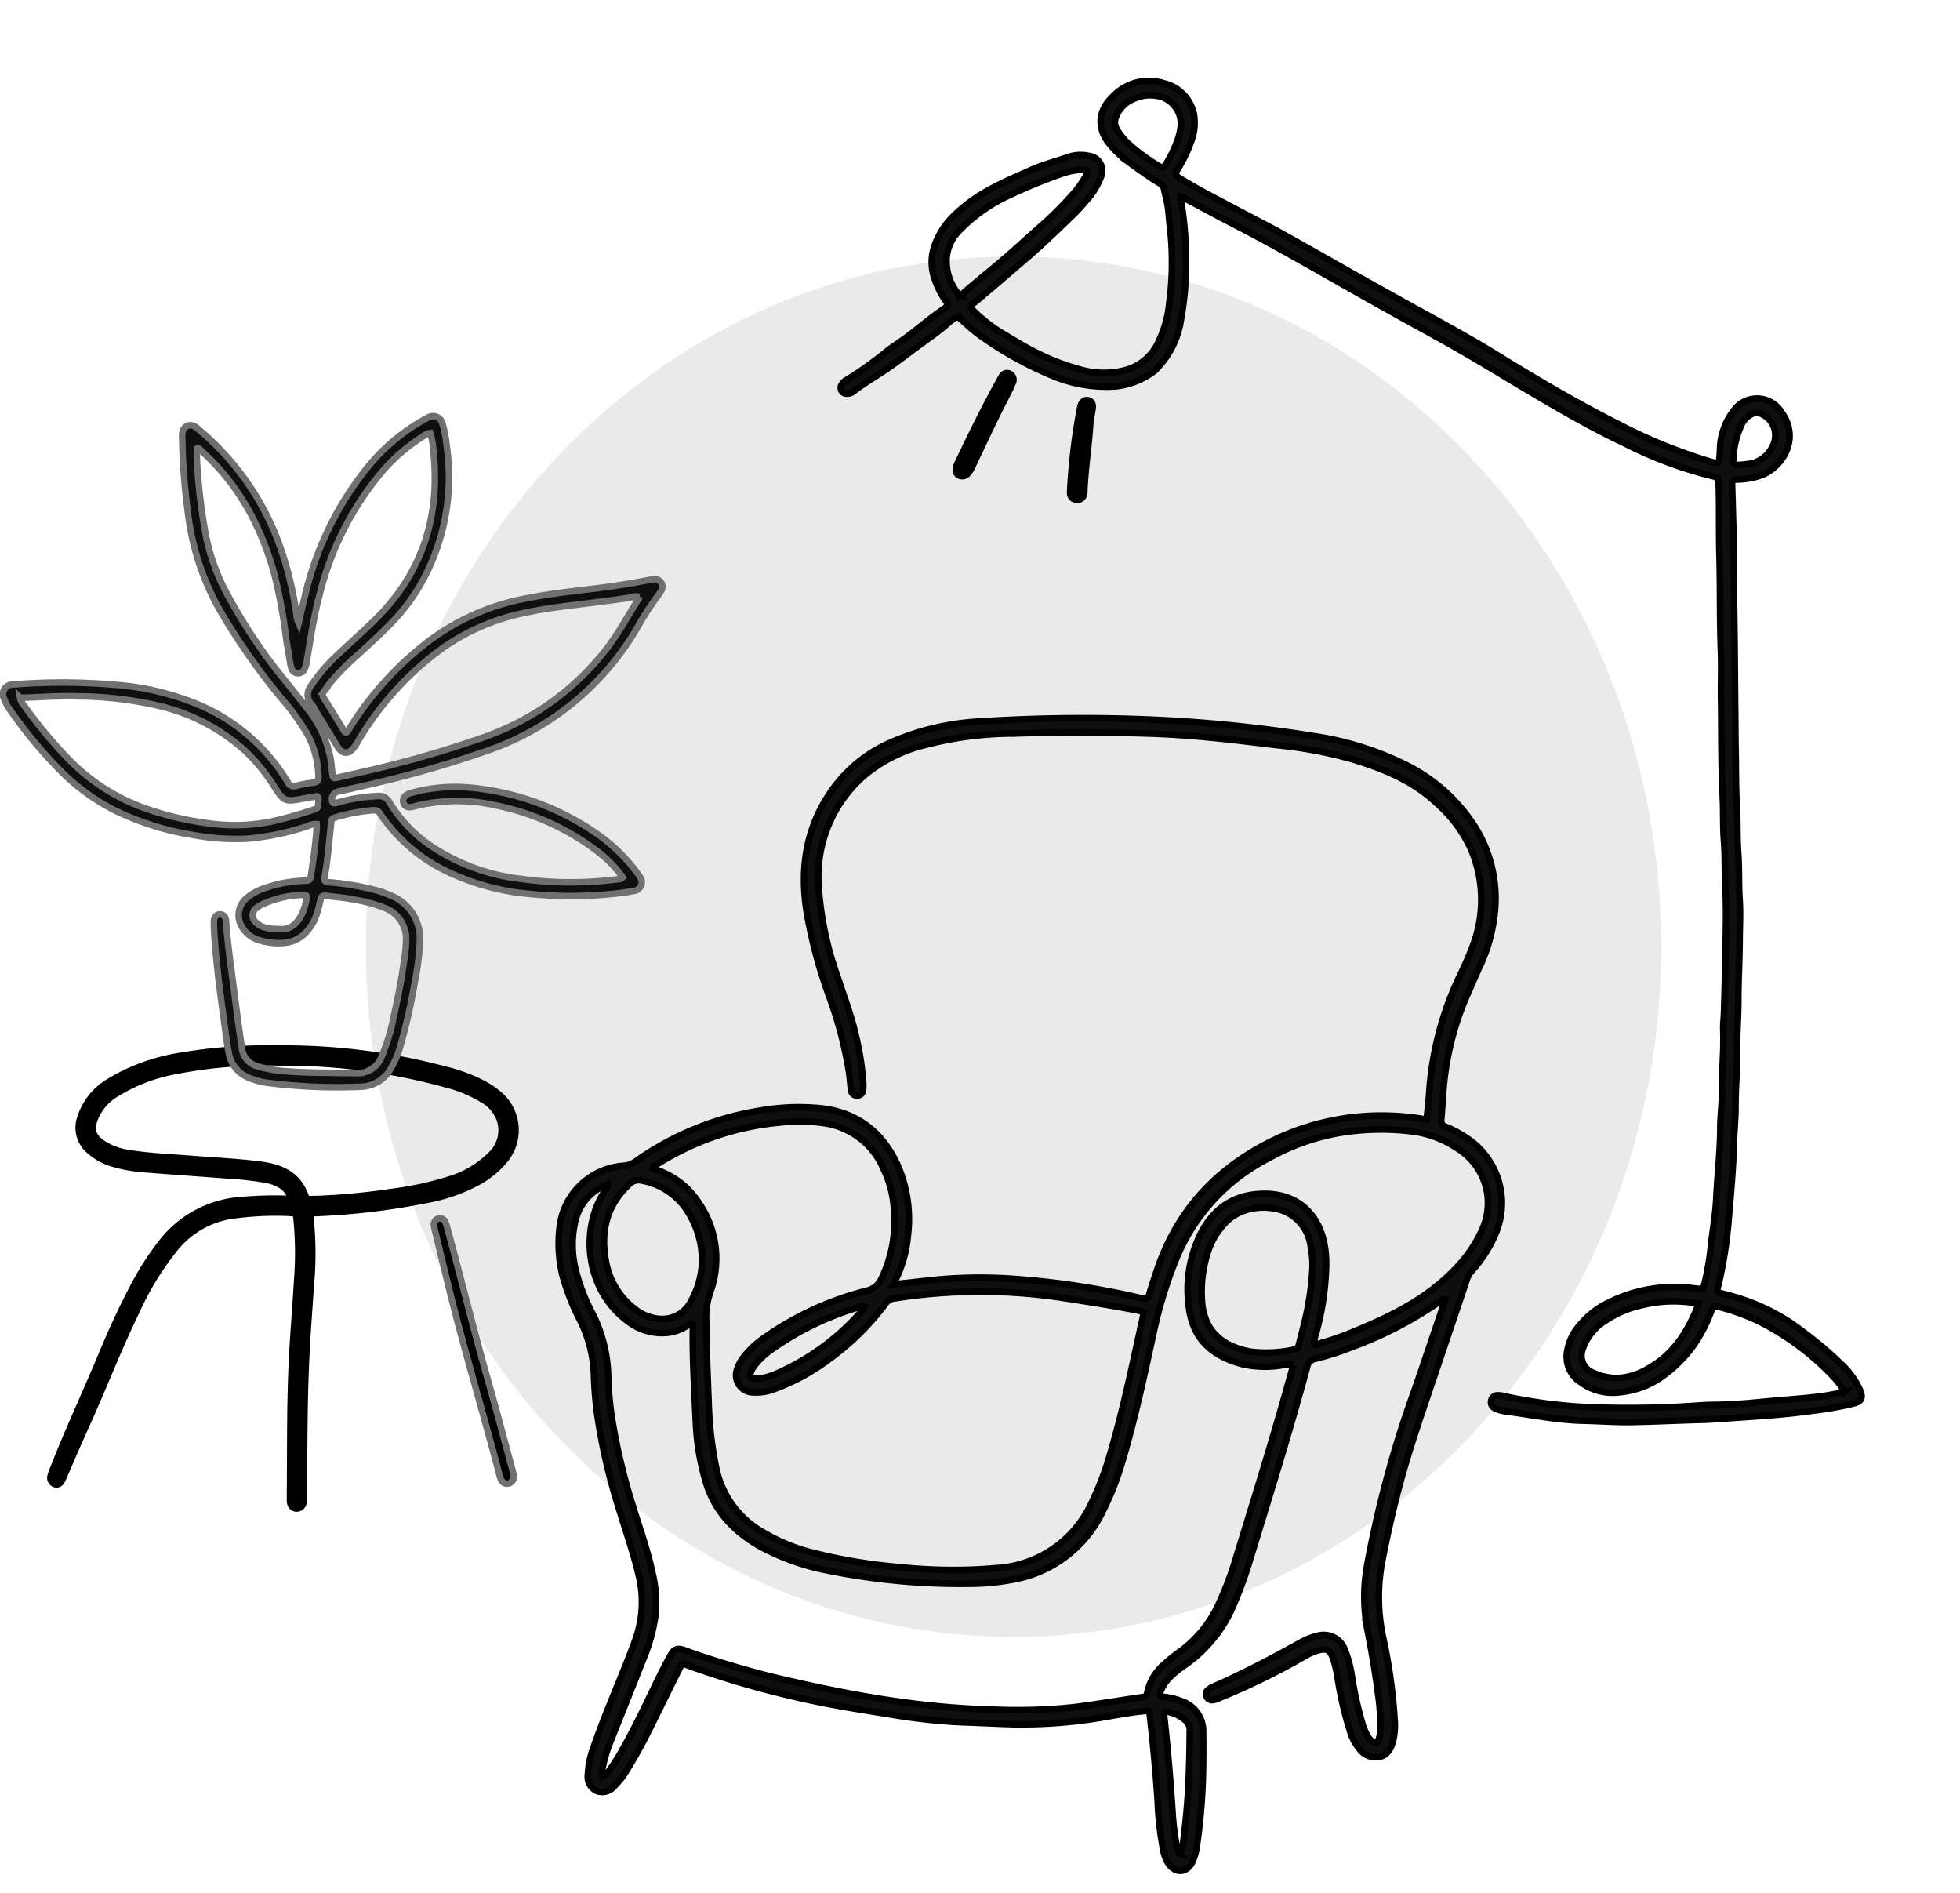 <svg xmlns="http://www.w3.org/2000/svg" width="300.793" height="290.493"
    viewBox="0 0 300.793 290.493">
    <g id="Group_44678" transform="translate(-114.952 -79.661)">
        <g id="Group_5" transform="translate(115.458 79.661)">
            <path id="Path_78724"
                d="M105.959.053c56.693-1.8,101.195,42.7,99.4,99.4S156.143,203.559,99.45,205.357s-101.195-42.7-99.4-99.4S49.266,1.85,105.959.053Z"
                transform="translate(9.795 145.246) rotate(-45)" fill="#eaeaea" />
            <g id="Group_4" transform="translate(0 12.393)">
                <path id="Path_1"
                    d="M247.217,253.122c1.87-.2,3.5-.37,5.134-.563a72.769,72.769,0,0,1,13.682-.254,124.808,124.808,0,0,1,19.075,2.9c.182.041.368.07.548.12.457.124.663-.052.8-.509.344-1.186.743-2.355,1.126-3.529,3.188-9.771,9.667-16.5,18.952-20.729a38.287,38.287,0,0,1,18.832-3.2,29.913,29.913,0,0,1,3.707.506c.146-1.541.324-3.023.421-4.51a49.13,49.13,0,0,1,4.923-18.09c.66-1.384,1.276-2.79,1.8-4.235a19.8,19.8,0,0,0-.258-14.482,20.737,20.737,0,0,0-5.366-7.261c-3.609-3.414-8.068-5.221-12.713-6.661a65.893,65.893,0,0,0-11.786-2.224c-3.753-.448-7.5-.909-11.271-1.256q-4.421-.409-8.854-.539-10.109-.3-20.22.006a54.285,54.285,0,0,0-13.663,1.767,22.953,22.953,0,0,0-9.342,4.713,20.519,20.519,0,0,0-7.009,16.265,50.393,50.393,0,0,0,2.913,14.475c1.011,3.133,2.211,6.206,2.91,9.434a42.906,42.906,0,0,1,1.052,6.873,8.244,8.244,0,0,1-.007,1.121.892.892,0,0,1-.845.893.876.876,0,0,1-1.008-.83c-.138-.887-.172-1.789-.307-2.677a62.56,62.56,0,0,0-2.942-11.395,75.224,75.224,0,0,1-3.56-13.206c-1.025-6.439-.243-12.535,3.429-18.088a21.557,21.557,0,0,1,9.171-7.853,39.281,39.281,0,0,1,13.444-3.313,245.688,245.688,0,0,1,27.058-.309,215.611,215.611,0,0,1,25.012,2.565,46.738,46.738,0,0,1,13.761,4.327,26.369,26.369,0,0,1,10.617,9.446,20.654,20.654,0,0,1,3.121,13.086,25.6,25.6,0,0,1-2.441,8.709c-.721,1.6-1.406,3.225-2.122,4.831a45.008,45.008,0,0,0-3.392,14.7c-.1,1.231-.154,2.465-.27,3.695a.919.919,0,0,0,.684,1.093,18.79,18.79,0,0,1,3.349,1.818,11.957,11.957,0,0,1,4.424,14.3,19.949,19.949,0,0,1-3.811,6.05,3.607,3.607,0,0,0-.744,1.346c-1.454,4.367-2.947,8.721-4.411,13.083-2.119,6.315-4.367,12.586-6.058,19.037-.978,3.73-1.817,7.489-2.544,11.276a29.683,29.683,0,0,0,.234,11.7,83.707,83.707,0,0,1,1.714,12.335,10.564,10.564,0,0,1-.22,3.238c-.305,1.176-.809,2.227-2.114,2.516a3.124,3.124,0,0,1-3.144-1.318,7.623,7.623,0,0,1-1.318-2.46,55.027,55.027,0,0,1-1.962-8.408,18.326,18.326,0,0,0-.737-3.052c-.439-1.182-.958-1.445-2.166-1.128a9.588,9.588,0,0,0-2.352,1.047,105.892,105.892,0,0,1-13.01,6.334,2.449,2.449,0,0,1-.961.28.9.9,0,0,1-.881-.577.837.837,0,0,1,.237-1.019,2.921,2.921,0,0,1,.763-.461c4.591-2.03,9.033-4.351,13.416-6.792a9.78,9.78,0,0,1,2.495-1,3.454,3.454,0,0,1,4.313,2.1,18.393,18.393,0,0,1,1.117,4.338,57.511,57.511,0,0,0,1.578,7,8.263,8.263,0,0,0,.891,2.054,2.144,2.144,0,0,0,.782.787.488.488,0,0,0,.745-.234,3.783,3.783,0,0,0,.315-1.417,31.389,31.389,0,0,0-.363-5.932c-.424-3.306-.994-6.587-1.641-9.855a27.091,27.091,0,0,1,.044-9.936,167.426,167.426,0,0,1,7.187-26.515c1.509-4.348,2.969-8.712,4.449-13.07.116-.339.224-.68.334-1.016a.453.453,0,0,0-.491.111,59.721,59.721,0,0,1-13.988,7.306,40.09,40.09,0,0,1-5.448,1.739,1.555,1.555,0,0,0-1.3,1.284c-2.708,10.007-5.807,19.9-8.835,29.813a64.752,64.752,0,0,1-2.3,6.329,21.382,21.382,0,0,1-7.568,9.55,15.76,15.76,0,0,0-2.276,1.824,6.158,6.158,0,0,0-1.492,2.22c-.233.645-.144.778.545.864a10.294,10.294,0,0,1,2.712.676,4.833,4.833,0,0,1,3.263,4.767c.008,1.573.015,3.147,0,4.719a93.249,93.249,0,0,1-.934,12.535,8.913,8.913,0,0,1-.7,2.59c-.838,1.754-2.6,1.884-3.711.279a5.689,5.689,0,0,1-.793-2.086,49.765,49.765,0,0,1-.841-7.357c-.287-4.409-.7-8.805-1.2-13.2-.089-.795-.1-.813-.9-.737-2.313.218-4.589.681-6.879,1.058a73.365,73.365,0,0,1-14.884.9c-2.1-.083-4.191-.175-6.286-.248a91.228,91.228,0,0,1-11.041-1.229c-5.1-.809-10.2-1.612-15.224-2.838a138.677,138.677,0,0,1-15.592-4.621c-1.016-.378-.885-.525-1.418.535-1.565,3.11-3.08,6.244-4.633,9.358q-1.478,2.967-3.2,5.8a12.568,12.568,0,0,1-2.1,2.763,2.4,2.4,0,0,1-2.732.78,2.433,2.433,0,0,1-1.349-2.609,12.911,12.911,0,0,1,.769-3.839c1.374-4.042,3.05-7.967,4.64-11.925.67-1.667,1.347-3.329,1.94-5.027a17.311,17.311,0,0,0,.378-9.953c-.855-3.573-2.089-7.029-3.144-10.54a91.392,91.392,0,0,1-3.13-13.665,56.849,56.849,0,0,1-.524-6.039,20.274,20.274,0,0,0-1.988-8.339,34.934,34.934,0,0,1-2.881-7.3,20.79,20.79,0,0,1-.394-7.357,10.65,10.65,0,0,1,9.837-9.353,3.705,3.705,0,0,0,1.845-.677,45.178,45.178,0,0,1,19.283-7.814,34.147,34.147,0,0,1,9.179-.318c5.5.634,9.313,3.592,11.643,8.551a20.636,20.636,0,0,1,1.653,10.969A18.792,18.792,0,0,1,247.217,253.122Zm64.581,9.158a1.953,1.953,0,0,0,.876-.1,42.9,42.9,0,0,0,5.5-1.931c5.569-2.289,10.909-4.945,15.173-9.365a20.787,20.787,0,0,0,4.342-6.361,9.811,9.811,0,0,0-3.728-12.14,16.225,16.225,0,0,0-6.507-2.637,38.641,38.641,0,0,0-11.192.065,34.111,34.111,0,0,0-11.395,3.952,30.134,30.134,0,0,0-14.007,14.94,67.5,67.5,0,0,0-3.761,12.212c-1.412,6.471-2.8,12.947-4.694,19.3a45.383,45.383,0,0,1-3.023,7.725,18.883,18.883,0,0,1-13.439,10.429,36.542,36.542,0,0,1-7.142.7,102.674,102.674,0,0,1-21.318-1.969,36.3,36.3,0,0,1-10.358-3.573c-4.211-2.288-7.354-5.527-8.715-10.227a37.519,37.519,0,0,1-1.474-8.728c-.225-4.9-.529-9.8-.478-14.706,0-.246.09-.525-.166-.768-.3,0-.5.25-.744.4a6.708,6.708,0,0,1-2.593,1.015,8.485,8.485,0,0,1-6.447-1.7c-6.766-4.962-7.381-14.584-3.35-20.315.134-.19.4-.338.29-.756a7.963,7.963,0,0,0-4.9,5.216,16.018,16.018,0,0,0-.1,7.782,29.485,29.485,0,0,0,2.747,7.1,22.669,22.669,0,0,1,2.289,9.639,50.425,50.425,0,0,0,.568,6.147,92.755,92.755,0,0,0,3.118,13.208c1.091,3.577,2.384,7.1,3.149,10.769a19.734,19.734,0,0,1,.435,6.132,27.133,27.133,0,0,1-1.976,7.116c-1.636,4.141-3.3,8.271-4.941,12.411a21.161,21.161,0,0,0-1.148,3.752,2.888,2.888,0,0,0-.029,1.609,2.23,2.23,0,0,0,.96-.9,27.074,27.074,0,0,0,2.157-3.415c2.024-3.547,3.724-7.258,5.518-10.922.543-1.11,1.116-2.2,1.711-3.286s1.114-1.242,2.317-.795c.772.287,1.543.574,2.324.831,4.161,1.364,8.368,2.6,12.626,3.59,10.475,2.437,21.036,4.339,31.834,4.623a83.439,83.439,0,0,0,12.9-.357c3.525-.454,7.032-1.048,10.55-1.56a.656.656,0,0,0,.631-.637,7.936,7.936,0,0,1,2.59-4.362,25.606,25.606,0,0,1,2.54-2.037,18.676,18.676,0,0,0,5.911-7.365,52.925,52.925,0,0,0,2.6-6.931c2.622-8.588,5.313-17.157,7.731-25.807.352-1.257.71-2.513,1.074-3.8a3.476,3.476,0,0,0-1.613.033,16.179,16.179,0,0,1-6.143-.127c-5-1.289-7.7-4.135-8.274-8.635a19.41,19.41,0,0,1,1.629-11.078c1.835-3.8,4.768-6.173,9.155-6.433,6.006-.356,8.989,3.278,9.908,7.23a16.062,16.062,0,0,1,.37,3.343,42.381,42.381,0,0,1-1.537,10.751A5.536,5.536,0,0,0,311.8,262.281Zm-26.1-4.916c-.449-.1-.808-.192-1.17-.262-3.71-.72-7.441-1.3-11.176-1.875a84.389,84.389,0,0,0-26.054.079,1.687,1.687,0,0,0-1.2.709,40.071,40.071,0,0,1-8.674,8.57,32.779,32.779,0,0,1-8.758,4.721,7.35,7.35,0,0,1-2.87.4,2.638,2.638,0,0,1-2.516-3.6,5.567,5.567,0,0,1,.938-1.778,14.161,14.161,0,0,1,2.994-2.858,47.462,47.462,0,0,1,16-7.39,3.153,3.153,0,0,0,2.145-1.731,19.812,19.812,0,0,0,2-10.011,16.405,16.405,0,0,0-1.587-6.838,11.725,11.725,0,0,0-9.063-7.09,26.443,26.443,0,0,0-6.606-.13,42.419,42.419,0,0,0-19.263,6.514c-.2.126-.459.206-.53.462.07.069.092.106.124.118.243.1.488.184.731.277a12.446,12.446,0,0,1,6.279,5.048,15.065,15.065,0,0,1,1.661,13.746,11.869,11.869,0,0,0-.586,4.282c.041,4.492.249,8.978.414,13.467a56.437,56.437,0,0,0,1.082,8.9,14.75,14.75,0,0,0,7.436,10.184,27.847,27.847,0,0,0,7.027,2.918,82.712,82.712,0,0,0,13.821,2.323,77.929,77.929,0,0,0,14.8.138A17.127,17.127,0,0,0,277.7,286.543a44.423,44.423,0,0,0,2.564-6.582C282.494,272.575,284.007,265.016,285.7,257.365Zm25.864-6.886a14.347,14.347,0,0,0-.272-3.124,6.708,6.708,0,0,0-4.03-5.429c-2.453-1.006-6.753-.939-9.3,2a11.706,11.706,0,0,0-2.188,3.493,19.731,19.731,0,0,0-1.184,8.044c.21,4.228,2.475,7.022,7.383,7.977a20.331,20.331,0,0,0,6.8-.312c.459-.065.6-.376.7-.758.218-.87.452-1.736.662-2.607A44.621,44.621,0,0,0,311.564,250.479Zm-93.687-.936a13.885,13.885,0,0,0-1.743-6.812,10.538,10.538,0,0,0-7.51-5.524,1.97,1.97,0,0,0-1.913.567c-3.523,3.276-4.434,7.351-3.565,11.9a11.718,11.718,0,0,0,4.59,7.356,6.926,6.926,0,0,0,3.625,1.388,4.959,4.959,0,0,0,4.923-2.89A13.144,13.144,0,0,0,217.878,249.543Zm24.98,6.978a.445.445,0,0,0-.428-.032,45.379,45.379,0,0,0-14.266,6.925,11.661,11.661,0,0,0-2.1,2.016,3.933,3.933,0,0,0-.685,1.154c-.225.634-.053.923.613,1a3.555,3.555,0,0,0,.892-.039,10.133,10.133,0,0,0,2.773-.882,37.256,37.256,0,0,0,12.937-9.673A.752.752,0,0,0,242.858,256.521Zm48.371,83.948a7.425,7.425,0,0,0,.566-2.426,105.281,105.281,0,0,0,.827-10.958c.07-1.756.086-3.515.092-5.273a2.005,2.005,0,0,0-.515-1.653,5.6,5.6,0,0,0-2.641-1.4c-.761-.152-.833-.1-.744.7.534,4.758.937,9.525,1.256,14.3a39.9,39.9,0,0,0,.605,5.234A2.586,2.586,0,0,0,291.229,340.469Z"
                    transform="translate(-110.645 -68.458)" fill="#0f0f0f" stroke="#000"
                    stroke-width="1" />
                <path id="Path_2"
                    d="M159.164,241.771a3.353,3.353,0,0,0-1.7-2.1,6.947,6.947,0,0,0-2.331-.773,51.016,51.016,0,0,0-5.689-.623c-4.18-.323-8.362-.607-12.541-.939a23.366,23.366,0,0,1-5.078-.885,9.309,9.309,0,0,1-3.428-1.861,4.619,4.619,0,0,1-1.479-5.262,9.924,9.924,0,0,1,4.53-5.514,30.076,30.076,0,0,1,10.257-3.792,83.967,83.967,0,0,1,16.435-1.208,96.733,96.733,0,0,1,24.757,3.247,25.964,25.964,0,0,1,5.773,2.142,13.241,13.241,0,0,1,2.416,1.627,7.166,7.166,0,0,1,.985,10,13.957,13.957,0,0,1-4.316,3.535,26.442,26.442,0,0,1-7.825,2.685,108.159,108.159,0,0,1-16.815,2.006,3.249,3.249,0,0,1-.337.006c-.47-.029-.68.119-.595.65.1.626.092,1.269.157,1.9a54.989,54.989,0,0,1-.148,9.086c-.208,3.212-.458,6.422-.624,9.637-.383,7.37-.336,14.747-.406,22.123a6,6,0,0,1-.044,1.007,1.072,1.072,0,0,1-1.1.926,1.03,1.03,0,0,1-.944-.95,3.181,3.181,0,0,1-.028-.56c.079-7.263-.036-14.531.342-21.788.2-3.888.535-7.768.759-11.653a52.964,52.964,0,0,0-.093-9.535c-.058-.481-.11-.852-.754-.864a47.083,47.083,0,0,0-9.737.5,13.914,13.914,0,0,0-8.189,4.954,45.349,45.349,0,0,0-5.907,9.647c-2.819,5.79-5.113,11.812-7.775,17.672-1.223,2.69-2.377,5.412-3.566,8.119-.279.635-.7.872-1.205.7a1.036,1.036,0,0,1-.59-1.3,10.248,10.248,0,0,1,.46-1.263c2.261-5.788,4.916-11.408,7.3-17.144,1.565-3.77,3.259-7.478,5.189-11.077a42.742,42.742,0,0,1,3.964-6.118,16.9,16.9,0,0,1,12.591-6.68,56.753,56.753,0,0,1,6.4-.184A1.8,1.8,0,0,0,159.164,241.771Zm-1.711-20.827a72.973,72.973,0,0,0-16.128,1.338,26.108,26.108,0,0,0-8.76,3.342,7.918,7.918,0,0,0-3.45,3.868c-.69,1.787-.353,2.858,1.251,3.945a9.927,9.927,0,0,0,4.1,1.444c3.221.52,6.481.62,9.725.887,3.468.285,6.948.421,10.4.88,3.131.415,5.7,1.56,6.833,4.795a.692.692,0,0,0,.785.479c.373-.017.748-.018,1.122-.027a102.9,102.9,0,0,0,11.064-1.041,50.54,50.54,0,0,0,9.1-1.948,15.144,15.144,0,0,0,6.4-3.808,5.118,5.118,0,0,0,1.287-5.582,5.882,5.882,0,0,0-2.663-2.941,20.489,20.489,0,0,0-5.479-2.26A93.54,93.54,0,0,0,157.453,220.943Z"
                    transform="translate(-115.049 -70.328)" stroke="#000" stroke-width="1" />
                <path id="Path_3"
                    d="M190.062,282.538a1.085,1.085,0,0,1-.724,1.205,1.006,1.006,0,0,1-1.215-.562,3.416,3.416,0,0,1-.256-.738c-2.446-9.379-5.258-18.659-7.6-28.064-.807-3.23-1.574-6.472-2.358-9.708a2.852,2.852,0,0,1-.082-.441.949.949,0,0,1,.687-1.128.912.912,0,0,1,1.081.6,6.387,6.387,0,0,1,.3.962c2.117,7.761,4.018,15.58,6.227,23.318,1.294,4.534,2.489,9.1,3.725,13.646C189.931,281.951,190,282.281,190.062,282.538Z"
                    transform="translate(-111.725 -68.535)" stroke="#707070" stroke-width="1" />
                <g id="Group_2" transform="translate(128.532)">
                    <path id="Path_4"
                        d="M288.9,109.163a1.491,1.491,0,0,0-.015.342,51.918,51.918,0,0,1,.792,8.032,48.19,48.19,0,0,1-.734,10.389,13.562,13.562,0,0,1-3.528,7.386,4.142,4.142,0,0,1-.547.56,11.847,11.847,0,0,1-5.956,2.376,21.541,21.541,0,0,1-9.958-1.732,55.9,55.9,0,0,1-11.023-6.207c-1.153-.819-2.164-1.839-3.259-2.782a7.827,7.827,0,0,0-1.722,1.237c-1.472,1.275-3.087,2.36-4.644,3.518-1.8,1.338-3.576,2.7-5.464,3.928-1.375.892-2.783,1.752-4.089,2.755a1.646,1.646,0,0,1-1.025.4.909.909,0,0,1-.884-1.375,1.753,1.753,0,0,1,.8-.754,59.456,59.456,0,0,0,6.2-4.424c1.051-.84,2.206-1.534,3.281-2.345,1.82-1.376,3.542-2.883,5.449-4.144a2.747,2.747,0,0,0,.417-.37.361.361,0,0,0,.022-.571,12.1,12.1,0,0,1-1.825-3.454,7.63,7.63,0,0,1,.082-5.694,11.833,11.833,0,0,1,2.628-4.011,24.74,24.74,0,0,1,6.158-4.444c1.843-.99,3.771-1.8,5.679-2.661,1.889-.849,3.871-1.378,5.812-2.037a5.877,5.877,0,0,1,3.326-.187,2.3,2.3,0,0,1,1.816,3.123,11.493,11.493,0,0,1-2.424,3.873,25.56,25.56,0,0,1-2.3,2.442c-2.146,2.086-4.308,4.157-6.574,6.113q-3.82,3.3-7.674,6.556c-.4.337-.833.625-1.282.96a23.355,23.355,0,0,0,5.525,4.388c1.408.848,2.809,1.712,4.277,2.465a36.376,36.376,0,0,0,7.3,2.856,13.137,13.137,0,0,0,6.987.038,7.834,7.834,0,0,0,4.99-4.368,17.665,17.665,0,0,0,1.636-6.039A47.43,47.43,0,0,0,287.26,114c-.178-1.41-.216-2.837-.518-4.232-.142-.657-.321-1.306-.455-1.964a.99.99,0,0,0-.548-.663c-1.642-.976-3.185-2.1-4.726-3.223A16.476,16.476,0,0,1,277.919,101c-1.934-2.391-1.746-5.115.621-7.3a7.569,7.569,0,0,1,7.762-1.969,6.154,6.154,0,0,1,4.608,4.737,7.75,7.75,0,0,1-.271,3.77,21.087,21.087,0,0,1-2.131,4.563c-.563.993-.569,1,.434,1.623,2.7,1.678,5.551,3.1,8.356,4.6,2.508,1.339,5.051,2.613,7.535,3.994,4.708,2.618,9.376,5.307,14.076,7.937,4.505,2.521,9.045,4.981,13.542,7.516,2.248,1.267,4.451,2.616,6.65,3.969,5.642,3.473,11.379,6.78,17.293,9.767a80.038,80.038,0,0,0,13.067,5.351c2.117.635,2.064.83,2.189-1.584a9.979,9.979,0,0,1,2.126-6.045,4.4,4.4,0,0,1,7.281.229c3.131,4.251-.05,8.856-3.427,9.844a11.423,11.423,0,0,1-3.411.537c-.537-.008-.731.194-.712.724.069,1.983.112,3.967.17,5.951.007.261.05.521.052.783.034,4.191.03,8.382.1,12.572.092,5.2.1,10.4.164,15.605.023,1.83.016,3.663.054,5.493.064,2.994.014,5.994.187,8.98.138,2.394.038,4.793.214,7.176s.06,4.792.22,7.177c.143,2.137.006,4.261,0,6.39-.015,3.032-.2,6.061-.2,9.088,0,2.7-.234,5.381-.208,8.07.028,2.734-.227,5.457-.224,8.184,0,2.024-.218,4.03-.27,6.044-.1,4.005-.515,7.988-.833,11.976a68.779,68.779,0,0,1-1.4,8.867c-.362,1.7-.732,1.477,1.165,1.993a32.384,32.384,0,0,1,9.064,3.824c1.2.764,2.342,1.612,3.465,2.483a53.293,53.293,0,0,1,4.929,4.245,12.4,12.4,0,0,1,3.016,4.14c.476,1.206.172,1.693-1.1,2.022a52.885,52.885,0,0,1-5.844,1.048c-5.23.753-10.5.988-15.76,1.371-.821.06-1.646.069-2.47.092-3.254.092-6.5.248-9.759.315-2.513.051-5.007-.151-7.508-.2-4.025-.083-7.949-.906-11.915-1.42a5.306,5.306,0,0,1-1.717-.5,1.007,1.007,0,0,1-.547-1.217.94.94,0,0,1,.971-.772,3.757,3.757,0,0,1,.889.1,77.052,77.052,0,0,0,14.351,1.77,149.335,149.335,0,0,0,15.7-.315c.747-.047,1.5-.087,2.245-.091,3.034-.019,6.056-.329,9.066-.615,3.2-.3,6.424-.442,9.59-1.063.429-.085.855-.182,1.383-.3a10.361,10.361,0,0,0-1.607-2.238,41.512,41.512,0,0,0-11.247-8.453,32.991,32.991,0,0,0-6.522-2.386c-.663-.174-.83.087-1.031.606a23.158,23.158,0,0,1-2.971,5.643,21.088,21.088,0,0,1-5.294,4.946,13.615,13.615,0,0,1-5.908,1.945,8.151,8.151,0,0,1-5.857-1.525,4.661,4.661,0,0,1-2.054-5.082,7.98,7.98,0,0,1,1.411-3.151,13.7,13.7,0,0,1,4.086-3.6,22.669,22.669,0,0,1,12.078-2.776c.783.019,1.564.153,2.347.227.87.083.882.082,1.1-.8a41.85,41.85,0,0,0,.961-5.634c.268-2.493.726-4.974.842-7.473.165-3.587.607-7.155.615-10.751,0-1.87.284-3.74.257-5.608-.047-3.143.315-6.271.193-9.414-.036-.932.1-1.869.122-2.8.1-3.592.208-7.184.258-10.777.038-2.732.1-5.472-.049-8.2-.133-2.393-.025-4.792-.215-7.175-.185-2.318-.081-4.637-.2-6.951-.253-4.936-.172-9.875-.25-14.812-.04-2.469.071-4.938-.023-7.4-.19-4.938-.09-9.879-.228-14.814-.1-3.666.007-7.331-.124-11-.024-.663-.229-.9-.847-1.033a62.316,62.316,0,0,1-13.531-5.033c-4.4-2.073-8.637-4.468-12.833-6.926-4.067-2.382-8.075-4.865-12.153-7.226-3.432-1.987-6.93-3.856-10.393-5.789q-4.213-2.351-8.411-4.73c-5.365-3.052-10.724-6.119-16.213-8.944-2.528-1.3-5.02-2.668-7.537-3.988A1.014,1.014,0,0,0,288.9,109.163Zm-33.918,15.155a5.378,5.378,0,0,0,.454-.309c1.888-1.646,3.84-3.212,5.751-4.829,2.142-1.809,4.192-3.726,6.3-5.578a52.087,52.087,0,0,0,4.688-4.667,15.044,15.044,0,0,0,2.166-2.991c.371-.72.219-.977-.571-.936a10.808,10.808,0,0,0-2.862.529,76.922,76.922,0,0,0-8.391,3.43,25.182,25.182,0,0,0-7.478,5.257,6.665,6.665,0,0,0-2.072,4.355A7.881,7.881,0,0,0,254.985,124.318ZM368.377,279a20.091,20.091,0,0,0-8.58.192,16.177,16.177,0,0,0-5.929,2.544,8.122,8.122,0,0,0-3.333,4.374,2.812,2.812,0,0,0,1.666,3.481c3.888,1.736,7.242.417,10.332-1.919a16.088,16.088,0,0,0,3.57-4.005A25.207,25.207,0,0,0,368.377,279ZM288.918,98.119a4.4,4.4,0,0,0-2.78-4.218,5.99,5.99,0,0,0-4.457.233,4.761,4.761,0,0,0-2.644,2.6,2.091,2.091,0,0,0,.1,2.137,9.934,9.934,0,0,0,1.434,1.857,28.6,28.6,0,0,0,5.021,3.731c.474.287.756.2.991-.243a20.123,20.123,0,0,0,1.92-4.035A9.619,9.619,0,0,0,288.918,98.119Zm85.9,52.155c.256-.028.666-.072,1.075-.113a4.712,4.712,0,0,0,3.787-2.657,3.582,3.582,0,0,0-1.666-5.028,1.721,1.721,0,0,0-1.406-.012,3.512,3.512,0,0,0-1.815,2.042,13.639,13.639,0,0,0-1.095,4.788C373.627,150.25,373.679,150.3,374.814,150.274Z"
                        transform="translate(-236.73 -91.354)" fill="#0f0f0f" stroke="#000"
                        stroke-width="1" />
                    <path id="Path_5"
                        d="M253.38,148.669a2.06,2.06,0,0,1,.279-1.181c2.051-4.316,4.155-8.606,6.476-12.786a6.58,6.58,0,0,1,.328-.586.879.879,0,0,1,1.172-.349,1.021,1.021,0,0,1,.557,1.205,22.29,22.29,0,0,1-.989,2.13c-1.819,3.474-3.446,7.042-5.145,10.574a4.512,4.512,0,0,1-.856,1.435,1.128,1.128,0,0,1-1.23.309A.894.894,0,0,1,253.38,148.669Z"
                        transform="translate(-235.733 -88.82)" stroke="#000" stroke-width="1" />
                    <path id="Path_6"
                        d="M269.937,151.513a92.982,92.982,0,0,1,1.493-12.538,4.994,4.994,0,0,1,.112-.549c.209-.624.649-.926,1.161-.811s.778.549.685,1.222c-.117.852-.325,1.7-.38,2.551-.217,3.359-.746,6.689-.889,10.054a2.887,2.887,0,0,1-.062.666,1.055,1.055,0,0,1-1.109.772,1.008,1.008,0,0,1-1-.885A1.993,1.993,0,0,1,269.937,151.513Z"
                        transform="translate(-234.743 -88.586)" stroke="#000" stroke-width="1" />
                </g>
                <g id="Group_3" transform="translate(0 51.469)">
                    <path id="Path_7"
                        d="M210.525,205.457a18.929,18.929,0,0,0-4.279-4.284,38.422,38.422,0,0,0-15.271-6.769,26.633,26.633,0,0,0-12.346.141,3.161,3.161,0,0,1-.766.154.945.945,0,0,1-.977-.618,1,1,0,0,1,.273-1.131,1.962,1.962,0,0,1,.892-.447,25.16,25.16,0,0,1,8.562-.85,40.529,40.529,0,0,1,20.6,7.587,26.676,26.676,0,0,1,5.668,5.723,3.053,3.053,0,0,1,.3.472,1.331,1.331,0,0,1-.988,2.111c-.989.2-2,.316-3,.429a62.353,62.353,0,0,1-12.78.047,36.787,36.787,0,0,1-11.4-2.809,26.073,26.073,0,0,1-11.707-9.473.989.989,0,0,0-.973-.578,26.533,26.533,0,0,0-6.051,1.153c-.482.145-.475.493-.514.873-.2,1.9-.393,3.8-.614,5.693-.1.854-.237,1.705-.393,2.551-.1.52.033.734.6.774a40.9,40.9,0,0,1,6.752,1.092,14.825,14.825,0,0,1,2.659.884,7.075,7.075,0,0,1,4.614,7.029,36.5,36.5,0,0,1-.748,6.124,88.671,88.671,0,0,1-2.262,10.071,14.434,14.434,0,0,1-1.393,3.3,5.442,5.442,0,0,1-4.671,2.881,84.84,84.84,0,0,1-14.568-.632,11.058,11.058,0,0,1-2.585-.738,4.933,4.933,0,0,1-3.08-3.733c-.36-1.724-.534-3.476-.777-5.219-.623-4.486-1.211-8.977-1.486-13.5a13.651,13.651,0,0,1-.031-1.572c.037-.682.393-1.055.922-1.052s.883.36.934,1.053c.156,2.129.39,4.249.67,6.365.576,4.341,1.1,8.689,1.753,13.019a3.294,3.294,0,0,0,2.559,2.918,19.613,19.613,0,0,0,3.75.68c3.586.315,7.184.255,10.777.324.15,0,.3-.007.449,0a3.939,3.939,0,0,0,3.944-2.6,30.723,30.723,0,0,0,1.862-6.227,98.673,98.673,0,0,0,1.738-9.722,16.462,16.462,0,0,0,.121-1.678,5.071,5.071,0,0,0-3.383-5.168,22.5,22.5,0,0,0-4.431-1.205c-1.469-.3-2.963-.418-4.447-.613-.606-.079-.778.172-.885.691a21,21,0,0,1-.574,2.168,7.148,7.148,0,0,1-1.428,2.525,5.056,5.056,0,0,1-3.482,1.835,9.755,9.755,0,0,1-3.884-.4,4.458,4.458,0,0,1-2.738-2.183,3.41,3.41,0,0,1,.869-4.357,8.262,8.262,0,0,1,2.76-1.468,19.413,19.413,0,0,1,6.159-1.116c.475,0,.764-.091.847-.635.383-2.516.731-5.038.92-7.577a3.7,3.7,0,0,0-.028-.481,2.48,2.48,0,0,0-1.289.283,40.874,40.874,0,0,1-9.088,1.941,35.638,35.638,0,0,1-8.607-.554,42.514,42.514,0,0,1-12.049-3.806,31.939,31.939,0,0,1-8.69-6.485,69.4,69.4,0,0,1-7.21-8.745,7.346,7.346,0,0,1-1.029-1.861,1.508,1.508,0,0,1,1.438-2.2,95.844,95.844,0,0,1,16.268.109,41.284,41.284,0,0,1,11.531,2.742,29.178,29.178,0,0,1,14,11.659c.1.159.214.309.3.477a.978.978,0,0,0,1.281.561,23.126,23.126,0,0,1,2.649-.483c.619-.078.808-.361.781-.961a14.4,14.4,0,0,0-1.644-6.356,36.058,36.058,0,0,0-4.137-5.728,101.987,101.987,0,0,1-8.8-12.466,39.851,39.851,0,0,1-5.471-16.022,98.888,98.888,0,0,1-.857-11.3,3.2,3.2,0,0,1,.092-1.113,1.213,1.213,0,0,1,1.806-.714,3.324,3.324,0,0,1,.544.4,41.459,41.459,0,0,1,12.021,16.55,52.614,52.614,0,0,1,3.055,11.821,4.18,4.18,0,0,0,.349,1.408c.34-1.471.637-2.852.979-4.22a49.1,49.1,0,0,1,9.908-20.06,30.2,30.2,0,0,1,8.341-6.92c.2-.11.391-.223.6-.315a1.474,1.474,0,0,1,2.237.92,15.862,15.862,0,0,1,.612,3.078,33.318,33.318,0,0,1-2.816,19.382,29.875,29.875,0,0,1-5.678,8.17c-1.614,1.672-3.342,3.223-5.051,4.795a38.2,38.2,0,0,0-4.479,4.565c-.275.355-.512.738-.781,1.1a.79.79,0,0,0,0,1.017c1.041,1.645,2.048,3.311,3.07,4.968.075.122.131.271.352.312.312-.116.406-.465.572-.737a50.094,50.094,0,0,1,11.4-12.748,35.845,35.845,0,0,1,15.92-7.145c3.639-.72,7.328-1.1,11.006-1.553,2.528-.309,5.034-.743,7.536-1.211a4.23,4.23,0,0,1,.774-.124,1.167,1.167,0,0,1,1.1,1.841,9.525,9.525,0,0,1-.712,1.008,46.908,46.908,0,0,0-2.785,4.349,42.716,42.716,0,0,1-23.036,19.073A170.725,170.725,0,0,1,170,191.588c-1.092.259-2.191.49-3.282.747a1.181,1.181,0,0,0-.742,1.558c.132.271.38.182.589.132.691-.164,1.376-.36,2.069-.513a29.4,29.4,0,0,1,4.232-.525,1.807,1.807,0,0,1,1.864.966,21.6,21.6,0,0,0,7.424,7.36A31.045,31.045,0,0,0,194.9,205.7a55.807,55.807,0,0,0,14.9.043A.9.9,0,0,0,210.525,205.457Zm2.493-43.035a1.271,1.271,0,0,0-.874.014c-1.987.376-4,.592-6,.856-3.524.464-7.067.8-10.547,1.561a33.406,33.406,0,0,0-13.885,6.3,47.582,47.582,0,0,0-11.405,12.733c-.309.513-.6,1.038-.941,1.53-.843,1.223-1.852,1.206-2.639-.03-.18-.284-.338-.582-.515-.869-1.18-1.911-2.319-3.849-3.561-5.719a2.144,2.144,0,0,1-.017-2.666,26.751,26.751,0,0,1,4.315-5.006c1.908-1.8,3.881-3.528,5.737-5.378,7.114-7.087,9.837-15.707,8.781-25.6a11.432,11.432,0,0,0-.482-2.855,1.952,1.952,0,0,0-1.025.463,27.484,27.484,0,0,0-6.3,5.372,46.724,46.724,0,0,0-9.628,18.832c-.918,3.4-1.422,6.888-2,10.356a4.028,4.028,0,0,1-.337,1.183,1.069,1.069,0,0,1-1.091.639.994.994,0,0,1-.909-.721,4.034,4.034,0,0,1-.169-.65c-.227-1.328-.465-2.654-.666-3.986a83.349,83.349,0,0,0-1.8-9.821c-2.008-7.3-5.467-13.749-11.147-18.881-.2-.179-.335-.526-.753-.392,0,.519-.021,1.042,0,1.562a89.221,89.221,0,0,0,1.2,10.706,31.559,31.559,0,0,0,3.292,9.742,86.111,86.111,0,0,0,5.664,9.165c2.106,2.963,4.493,5.707,6.7,8.59a17.394,17.394,0,0,1,3.719,8.068c.093.629.131,1.265.207,1.9.106.883.112.889.941.708s1.678-.38,2.515-.58a166.721,166.721,0,0,0,19.86-5.607,41.061,41.061,0,0,0,18.713-13.454c1.9-2.469,3.376-5.212,5.035-7.838C213.035,162.591,213.013,162.5,213.017,162.422Zm-94.985,15.485a1.97,1.97,0,0,0,.5,1.039,71.8,71.8,0,0,0,6.55,7.971,30.748,30.748,0,0,0,12.08,7.928,46.928,46.928,0,0,0,9.913,2.336,28.038,28.038,0,0,0,9.27-.236,61.154,61.154,0,0,0,6.481-1.791c.961-.308.969-.312.982-1.309,0-.28.116-.595-.173-.843-.875.153-1.759.3-2.64.463-2.218.406-2.535.269-3.774-1.657-.141-.22-.276-.445-.423-.662a28.753,28.753,0,0,0-4.216-5.085,29.946,29.946,0,0,0-12.851-6.824,56.5,56.5,0,0,0-12.781-1.551C124,177.589,121.052,177.836,118.032,177.907Zm39.661,35.475c1.768.215,2.864-.78,3.607-2.322a9.251,9.251,0,0,0,.65-2.023c.181-.822.108-.922-.738-.885a16.162,16.162,0,0,0-5.954,1.418,4.21,4.21,0,0,0-.858.524,1.411,1.411,0,0,0-.145,2.305,2.972,2.972,0,0,0,1.36.747A6.676,6.676,0,0,0,157.694,213.382Z"
                        transform="translate(-115.458 -134.71)" fill="#0f0f0f" stroke="#707070"
                        stroke-width="1" />
                </g>
            </g>
        </g>
    </g>
</svg>
